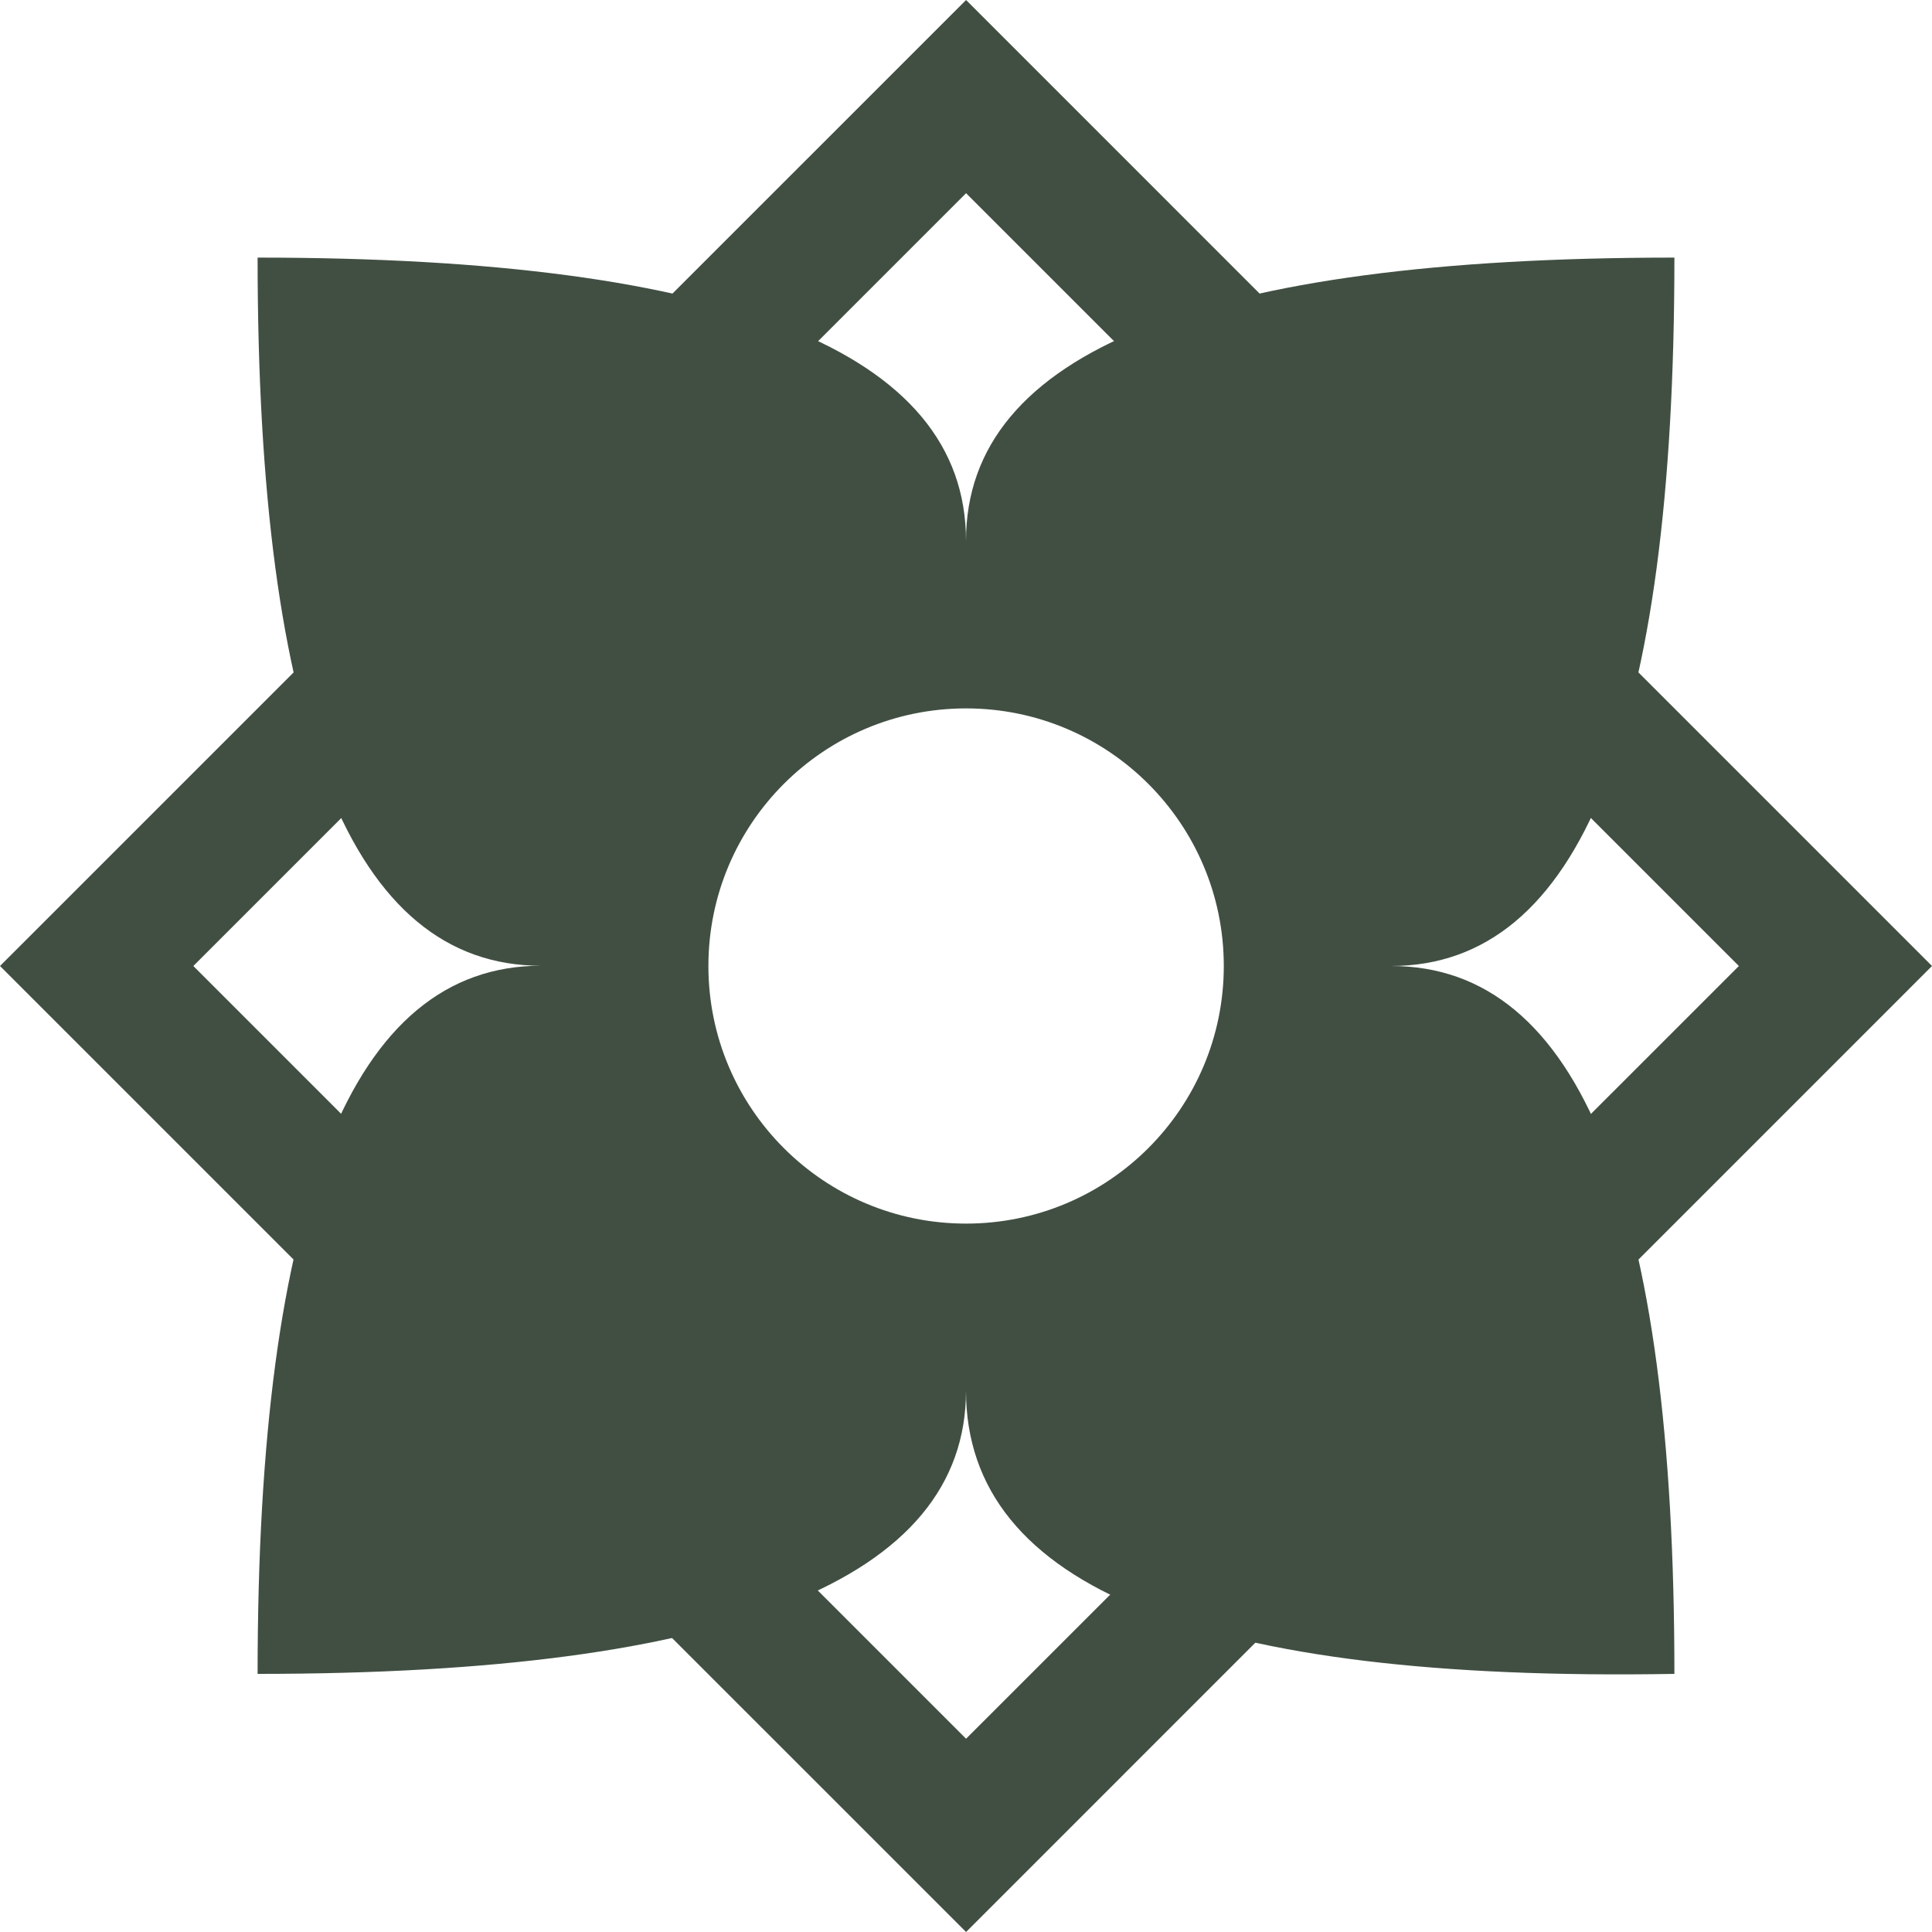<?xml version="1.0" encoding="UTF-8" standalone="no"?>
<svg width="30px" height="30px" viewBox="0 0 30 30" version="1.1" xmlns="http://www.w3.org/2000/svg" xmlns:xlink="http://www.w3.org/1999/xlink">
    <!-- Generator: Sketch 50.2 (55047) - http://www.bohemiancoding.com/sketch -->
    <title>massage_no</title>
    <desc>Created with Sketch.</desc>
    <defs></defs>
    <g id="Page-1" stroke="none" stroke-width="1" fill="none" fill-rule="evenodd">
        <g id="Masaz" transform="translate(-1334, -674)" fill="#414F43">
            <g id="Group" transform="translate(635, 299)">
                <g id="Group-2">
                    <g id="massage_no" transform="translate(699, 375)">
                        <g id="Group-3-Copy">
                            <path d="M0,15 L15.001,30 L30,15 L15.001,0 L0,15 Z M3.002,15 L15.001,3 L27.001,15 L15.001,26.999 L3.002,15 Z" id="Fill-1"></path>
                            <path d="M4,4 C11.333,4 15,5.466 15,8.398 C15,5.466 18.667,4 26,4 C26,11.333 24.533,15 21.6,15 C24.533,14.997 26,18.662 26,25.992 C18.667,26.12 15,24.654 15,21.594 C15,24.526 11.333,25.992 4,25.992 C4,18.662 5.467,14.996 8.4,14.996 C5.467,14.996 4,11.331 4,4 Z M15.001,19 C17.211,19 19.003,17.209 19.003,15 C19.003,12.791 17.211,11 15.001,11 C12.791,11 11,12.791 11,15 C11,17.209 12.791,19 15.001,19 Z" id="Combined-Shape"></path>
                        </g>
                    </g>
                </g>
            </g>
        </g>
    </g>
</svg>
